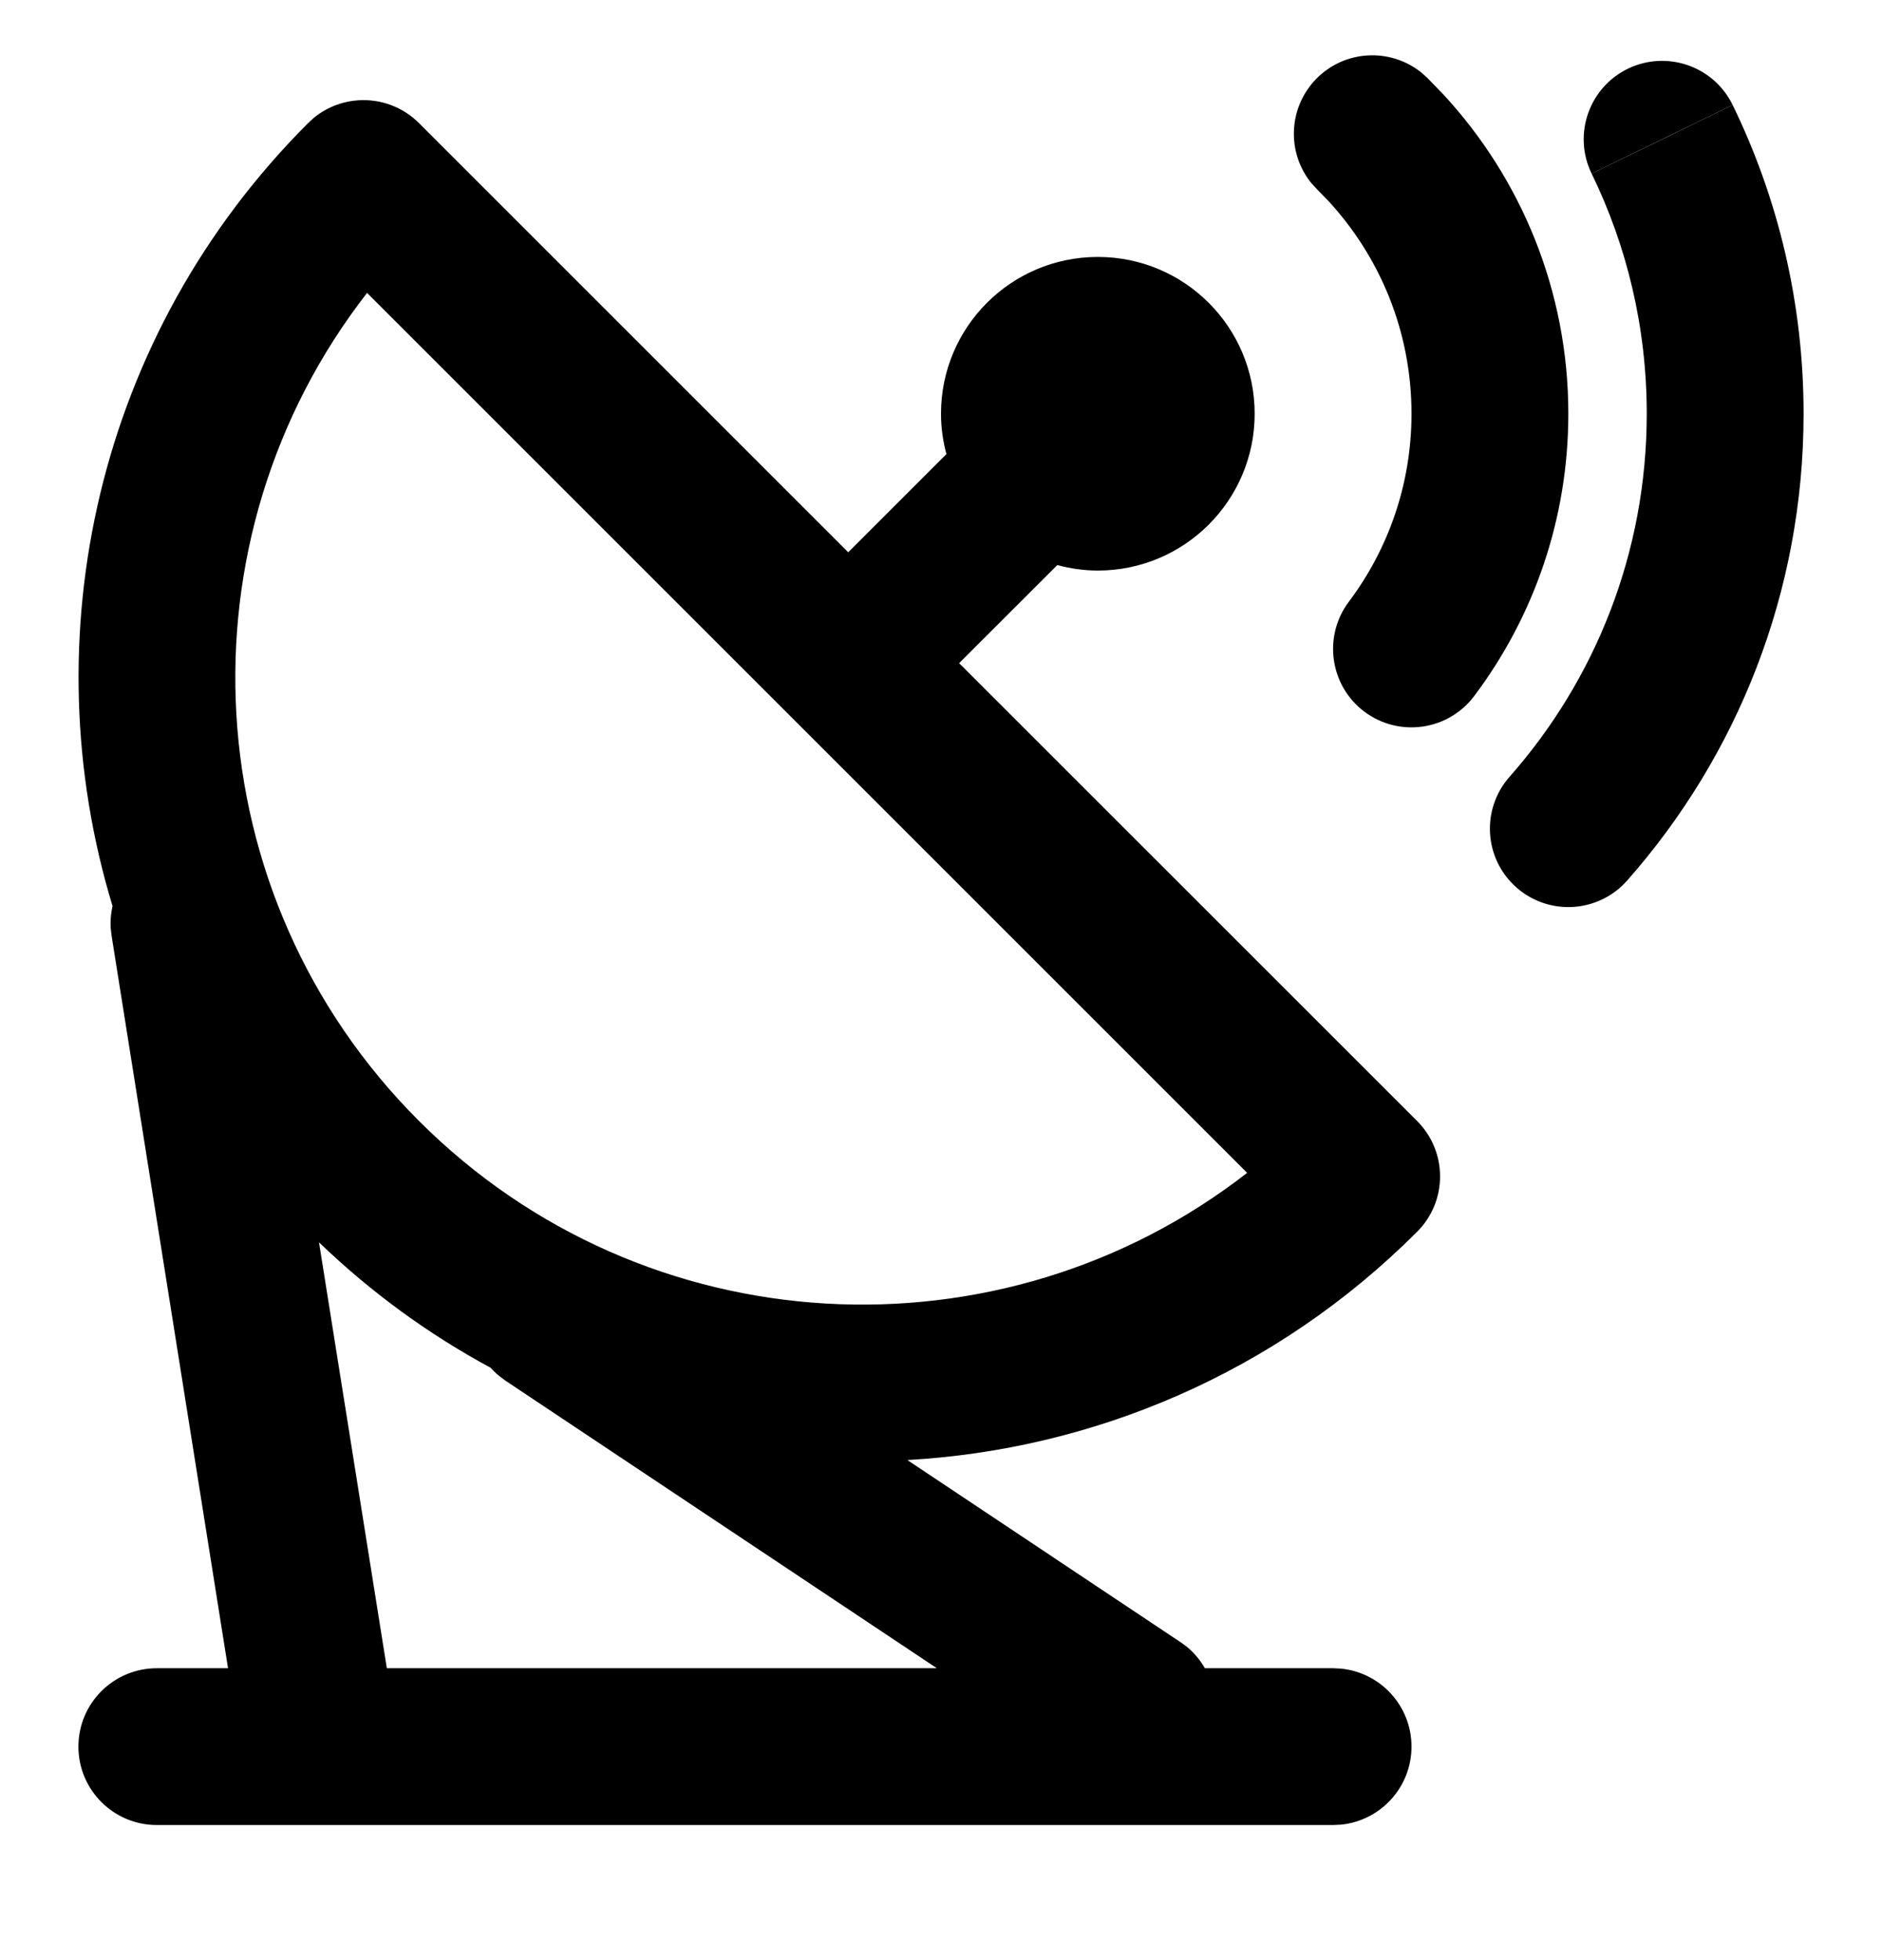 <svg width="24" height="25" viewBox="0 0 24 25" fill="none" xmlns="http://www.w3.org/2000/svg">
<path fill-rule="evenodd" clip-rule="evenodd" d="M4.636 1.277C4.901 1.277 5.155 1.382 5.343 1.57L10.817 7.044L12.069 5.792C12.025 5.628 12 5.455 12 5.277C12 4.172 12.895 3.277 14 3.277C15.105 3.277 16 4.172 16 5.277C16 6.381 15.105 7.277 14 7.277C13.821 7.277 13.648 7.251 13.483 7.207L12.231 8.458L18.071 14.297C18.462 14.688 18.462 15.321 18.071 15.711C16.264 17.519 13.937 18.488 11.571 18.622L15.055 20.945L15.137 21.005C15.231 21.083 15.307 21.176 15.365 21.277H17L17.102 21.282C17.607 21.333 18 21.759 18 22.277C18 22.794 17.607 23.221 17.102 23.272L17 23.277H2C1.448 23.277 1 22.829 1 22.277C1 21.724 1.448 21.277 2 21.277H2.908L1.423 11.934L1.411 11.832C1.406 11.737 1.415 11.645 1.435 11.556C0.396 8.138 1.226 4.273 3.929 1.57L4.002 1.503C4.18 1.357 4.404 1.277 4.636 1.277ZM4.933 21.277H11.947L6.445 17.609L6.363 17.547C6.325 17.516 6.289 17.481 6.257 17.445C5.475 17.023 4.738 16.49 4.068 15.845L4.933 21.277ZM4.681 3.736C2.239 6.874 2.458 11.413 5.343 14.297C8.228 17.182 12.766 17.401 15.904 14.959L4.681 3.736Z" fill="#000"/>
<path d="M22.095 1.338C22.675 2.529 23 3.867 23 5.277C23 7.559 22.15 9.645 20.75 11.231C20.384 11.645 19.752 11.684 19.338 11.319C18.924 10.953 18.885 10.322 19.25 9.908C20.34 8.673 21 7.053 21 5.277C21 4.177 20.747 3.138 20.297 2.214L21.196 1.777L22.095 1.338Z" fill="#000"/>
<path d="M16.786 1.005C17.148 0.636 17.727 0.607 18.123 0.923L18.2 0.992L18.403 1.201C19.393 2.27 20 3.703 20 5.277C20 6.627 19.553 7.875 18.8 8.877C18.468 9.319 17.841 9.408 17.399 9.077C16.958 8.745 16.869 8.118 17.2 7.676C17.702 7.008 18 6.178 18 5.277C18 4.227 17.597 3.273 16.936 2.559L16.8 2.419L16.73 2.344C16.406 1.955 16.424 1.375 16.786 1.005Z" fill="#000"/>
<path d="M20.758 0.877C21.254 0.636 21.853 0.842 22.095 1.338L20.297 2.214C20.055 1.718 20.262 1.119 20.758 0.877Z" fill="#000"/>
</svg>
